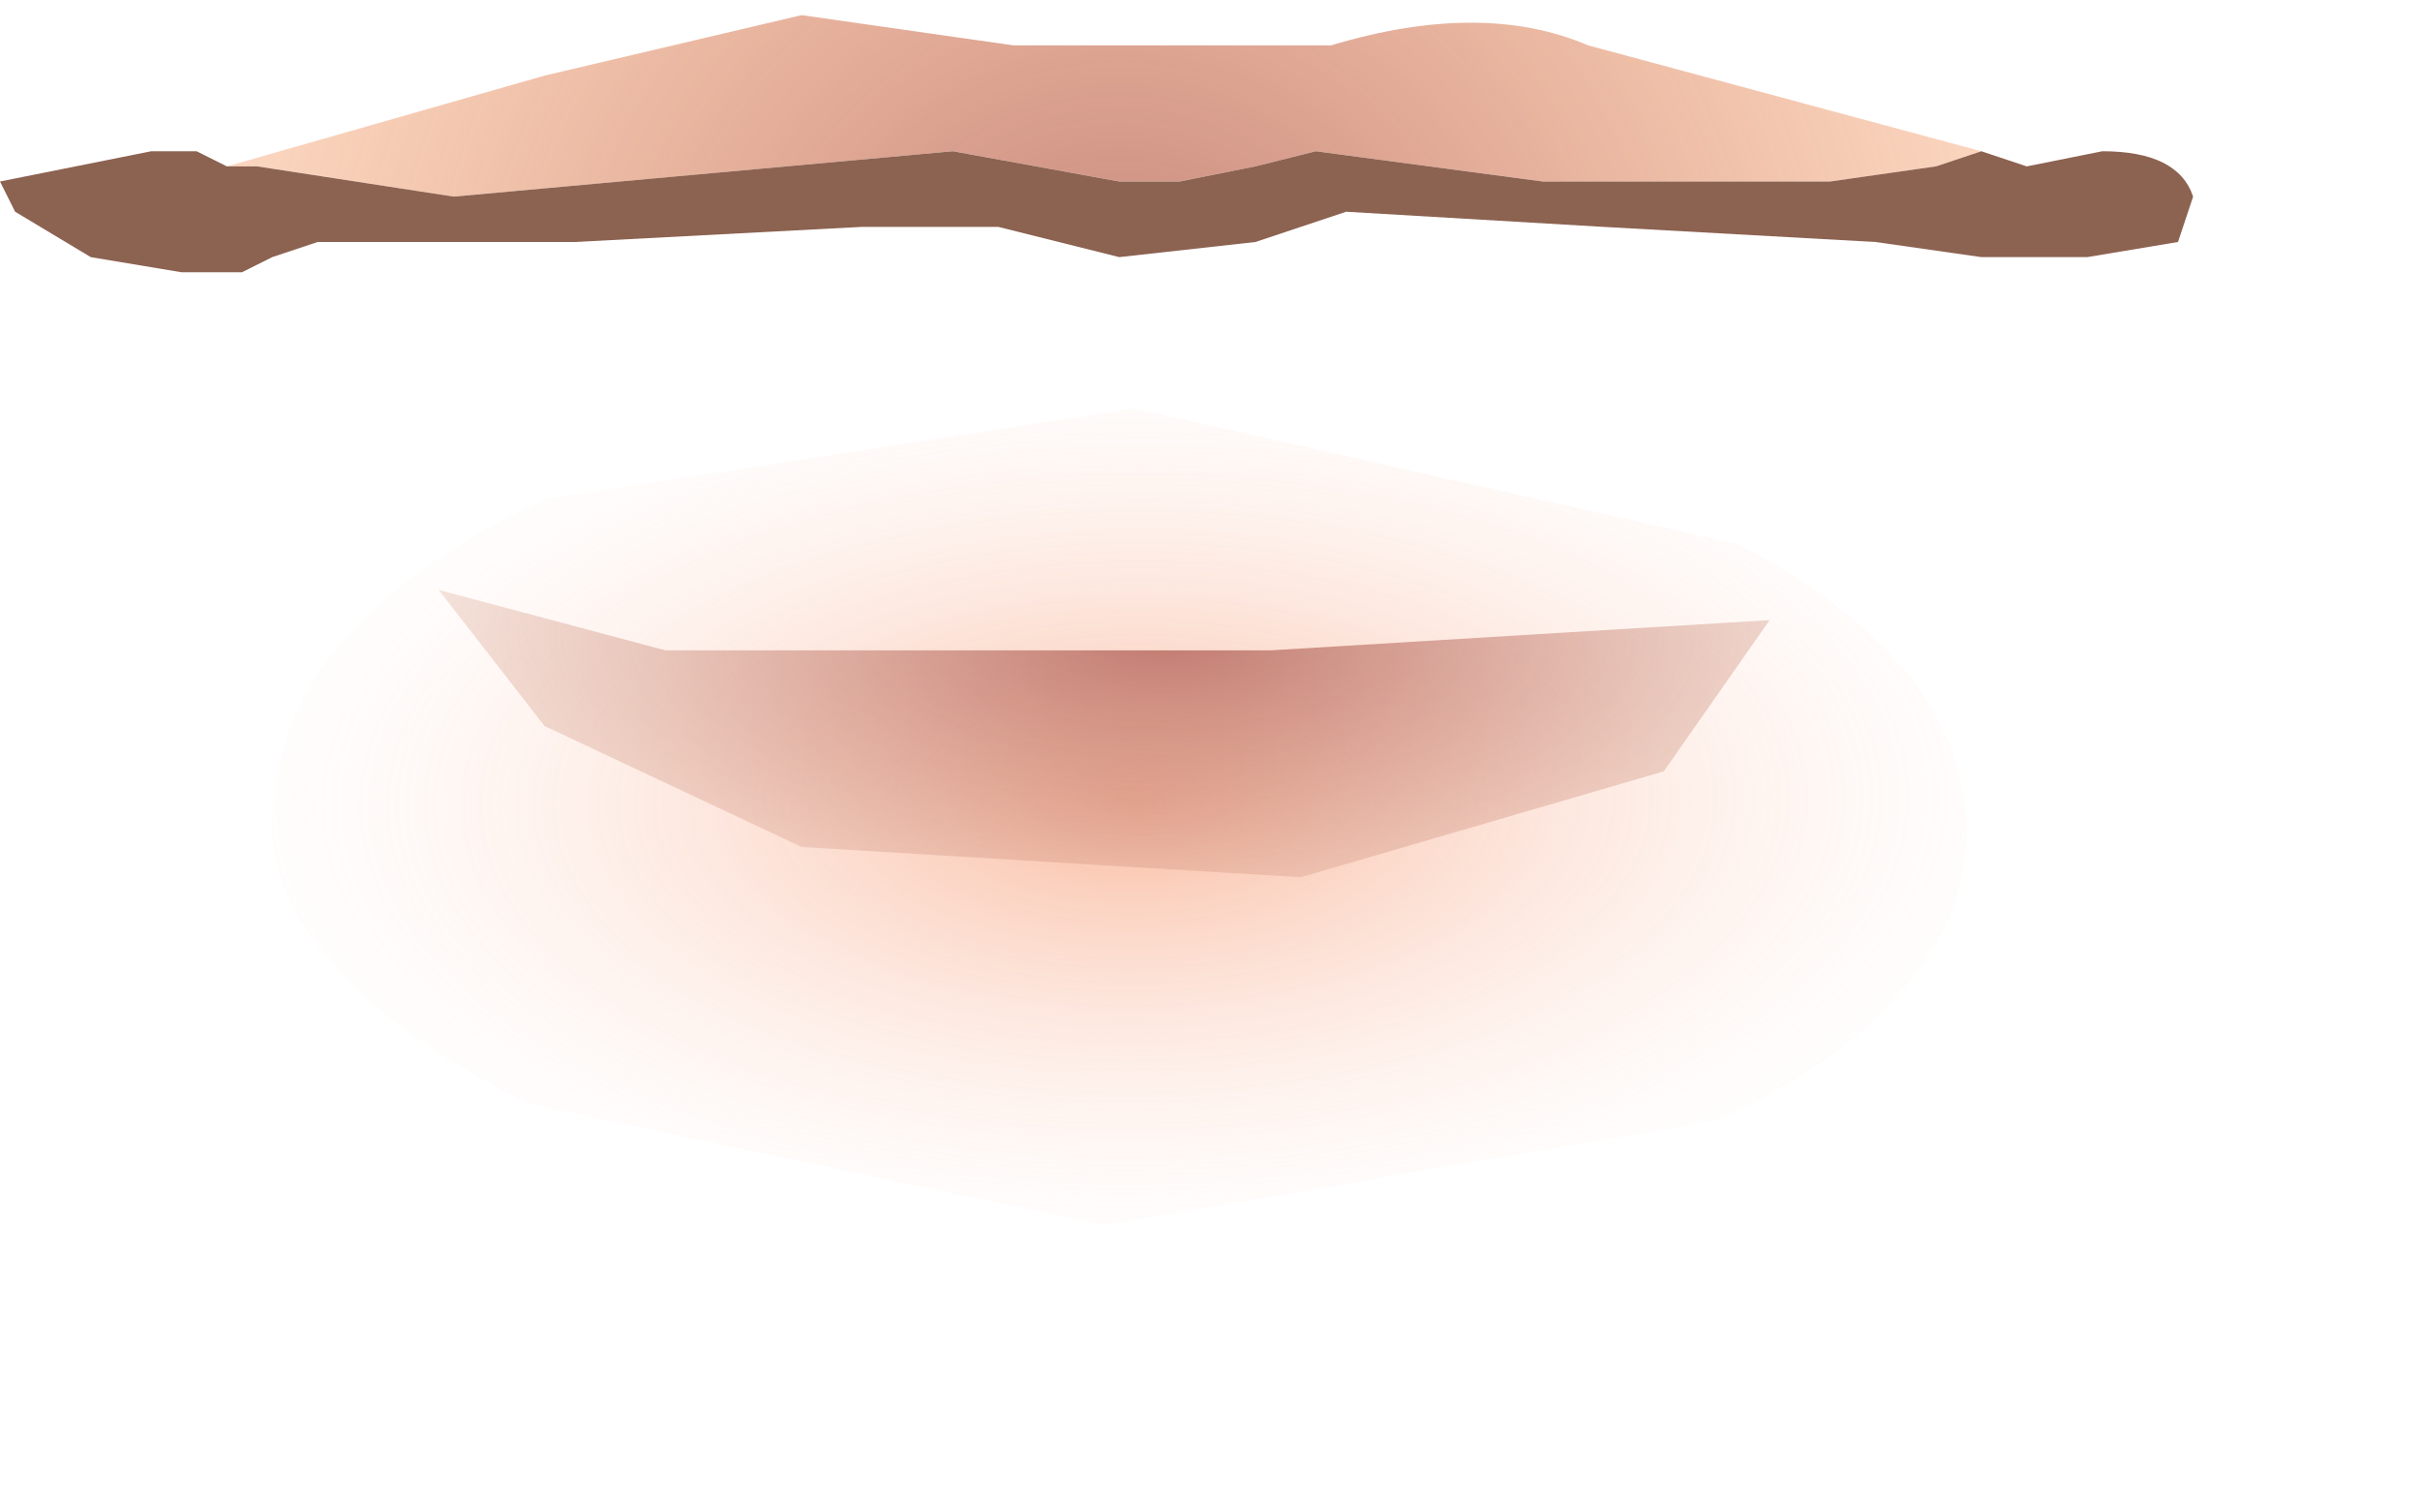 <?xml version="1.0" encoding="utf-8"?>
<svg version="1.1" id="Layer_1"
xmlns="http://www.w3.org/2000/svg"
xmlns:xlink="http://www.w3.org/1999/xlink"
xmlns:author="http://www.sothink.com"
width="8px" height="5px"
xml:space="preserve">
<g id="162" transform="matrix(1, 0, 0, 1, 0, 0)">
<radialGradient
id="RadialGradID_1658" gradientUnits="userSpaceOnUse" gradientTransform="matrix(0.004, 0, -0, 0.004, 3.7, 1.25)" spreadMethod ="pad" cx="0" cy="0" r="819.2" fx="0" fy="0" >
<stop  offset="0"  style="stop-color:#B15F56;stop-opacity:0.792" />
<stop  offset="0.992"  style="stop-color:#F98F4A;stop-opacity:0.314" />
<stop  offset="1"  style="stop-color:#FEDEC1;stop-opacity:0" />
</radialGradient>
<path style="fill:url(#RadialGradID_1658) " d="M1.8,0.25L2.65 0.05L3.35 0.15L4.4 0.15Q4.9 0 5.25 0.15L6.55 0.5L6.4 0.55L6.05 0.6L5.1 0.6L4.35 0.5L4.15 0.55L3.9 0.6L3.7 0.6L3.15 0.5L1.5 0.65L0.85 0.55L0.75 0.55L1.8 0.25" />
<radialGradient
id="RadialGradID_1659" gradientUnits="userSpaceOnUse" gradientTransform="matrix(-0.005, 0.001, 0.001, 0.005, -2.65, -11.5)" spreadMethod ="pad" cx="0" cy="0" r="819.2" fx="0" fy="0" >
<stop  offset="0.518"  style="stop-color:#4A2D2D;stop-opacity:1" />
<stop  offset="0.992"  style="stop-color:#8C6251;stop-opacity:1" />
</radialGradient>
<path style="fill:url(#RadialGradID_1659) " d="M6.7,0.55L6.95 0.5Q7.2 0.5 7.25 0.65L7.2 0.8L6.9 0.85L6.55 0.85L6.2 0.8L5.3 0.75L4.45 0.7L4.15 0.8L3.7 0.85L3.3 0.75L2.85 0.75L1.9 0.8L1.05 0.8L0.9 0.85L0.8 0.9L0.6 0.9L0.3 0.85L0.05 0.7L0 0.6L0.25 0.55L0.5 0.5L0.65 0.5L0.75 0.55L0.85 0.55L1.5 0.65L3.15 0.5L3.7 0.6L3.9 0.6L4.15 0.55L4.35 0.5L5.1 0.6L6.05 0.6L6.4 0.55L6.55 0.5L6.7 0.55" />
<radialGradient
id="RadialGradID_1660" gradientUnits="userSpaceOnUse" gradientTransform="matrix(4.57764e-005, -0.002, -0.004, -0, 3.75, 2.65)" spreadMethod ="pad" cx="0" cy="0" r="819.2" fx="0" fy="0" >
<stop  offset="0"  style="stop-color:#F15E1F;stop-opacity:0.424" />
<stop  offset="1"  style="stop-color:#FFEFEA;stop-opacity:0" />
</radialGradient>
<path style="fill:url(#RadialGradID_1660) " d="M5.7,3.7L3.65 4.05L1.75 3.65Q0.85 3.2 0.9 2.65Q0.95 2.05 1.8 1.65L3.75 1.35L5.75 1.8Q6.5 2.2 6.5 2.75Q6.5 3.3 5.7 3.7" />
<radialGradient
id="RadialGradID_1661" gradientUnits="userSpaceOnUse" gradientTransform="matrix(0.005, 0, -0, 0.002, 3.85, 2.1)" spreadMethod ="pad" cx="0" cy="0" r="819.2" fx="0" fy="0" >
<stop  offset="0"  style="stop-color:#B15F56;stop-opacity:0.792" />
<stop  offset="1"  style="stop-color:#FEDEC1;stop-opacity:0" />
</radialGradient>
<path style="fill:url(#RadialGradID_1661) " d="M5.5,2.55L4.3 2.9L2.65 2.8L1.8 2.4L1.45 1.95L2.2 2.15L4.2 2.15L5.85 2.05L5.5 2.55" />
</g>
</svg>
